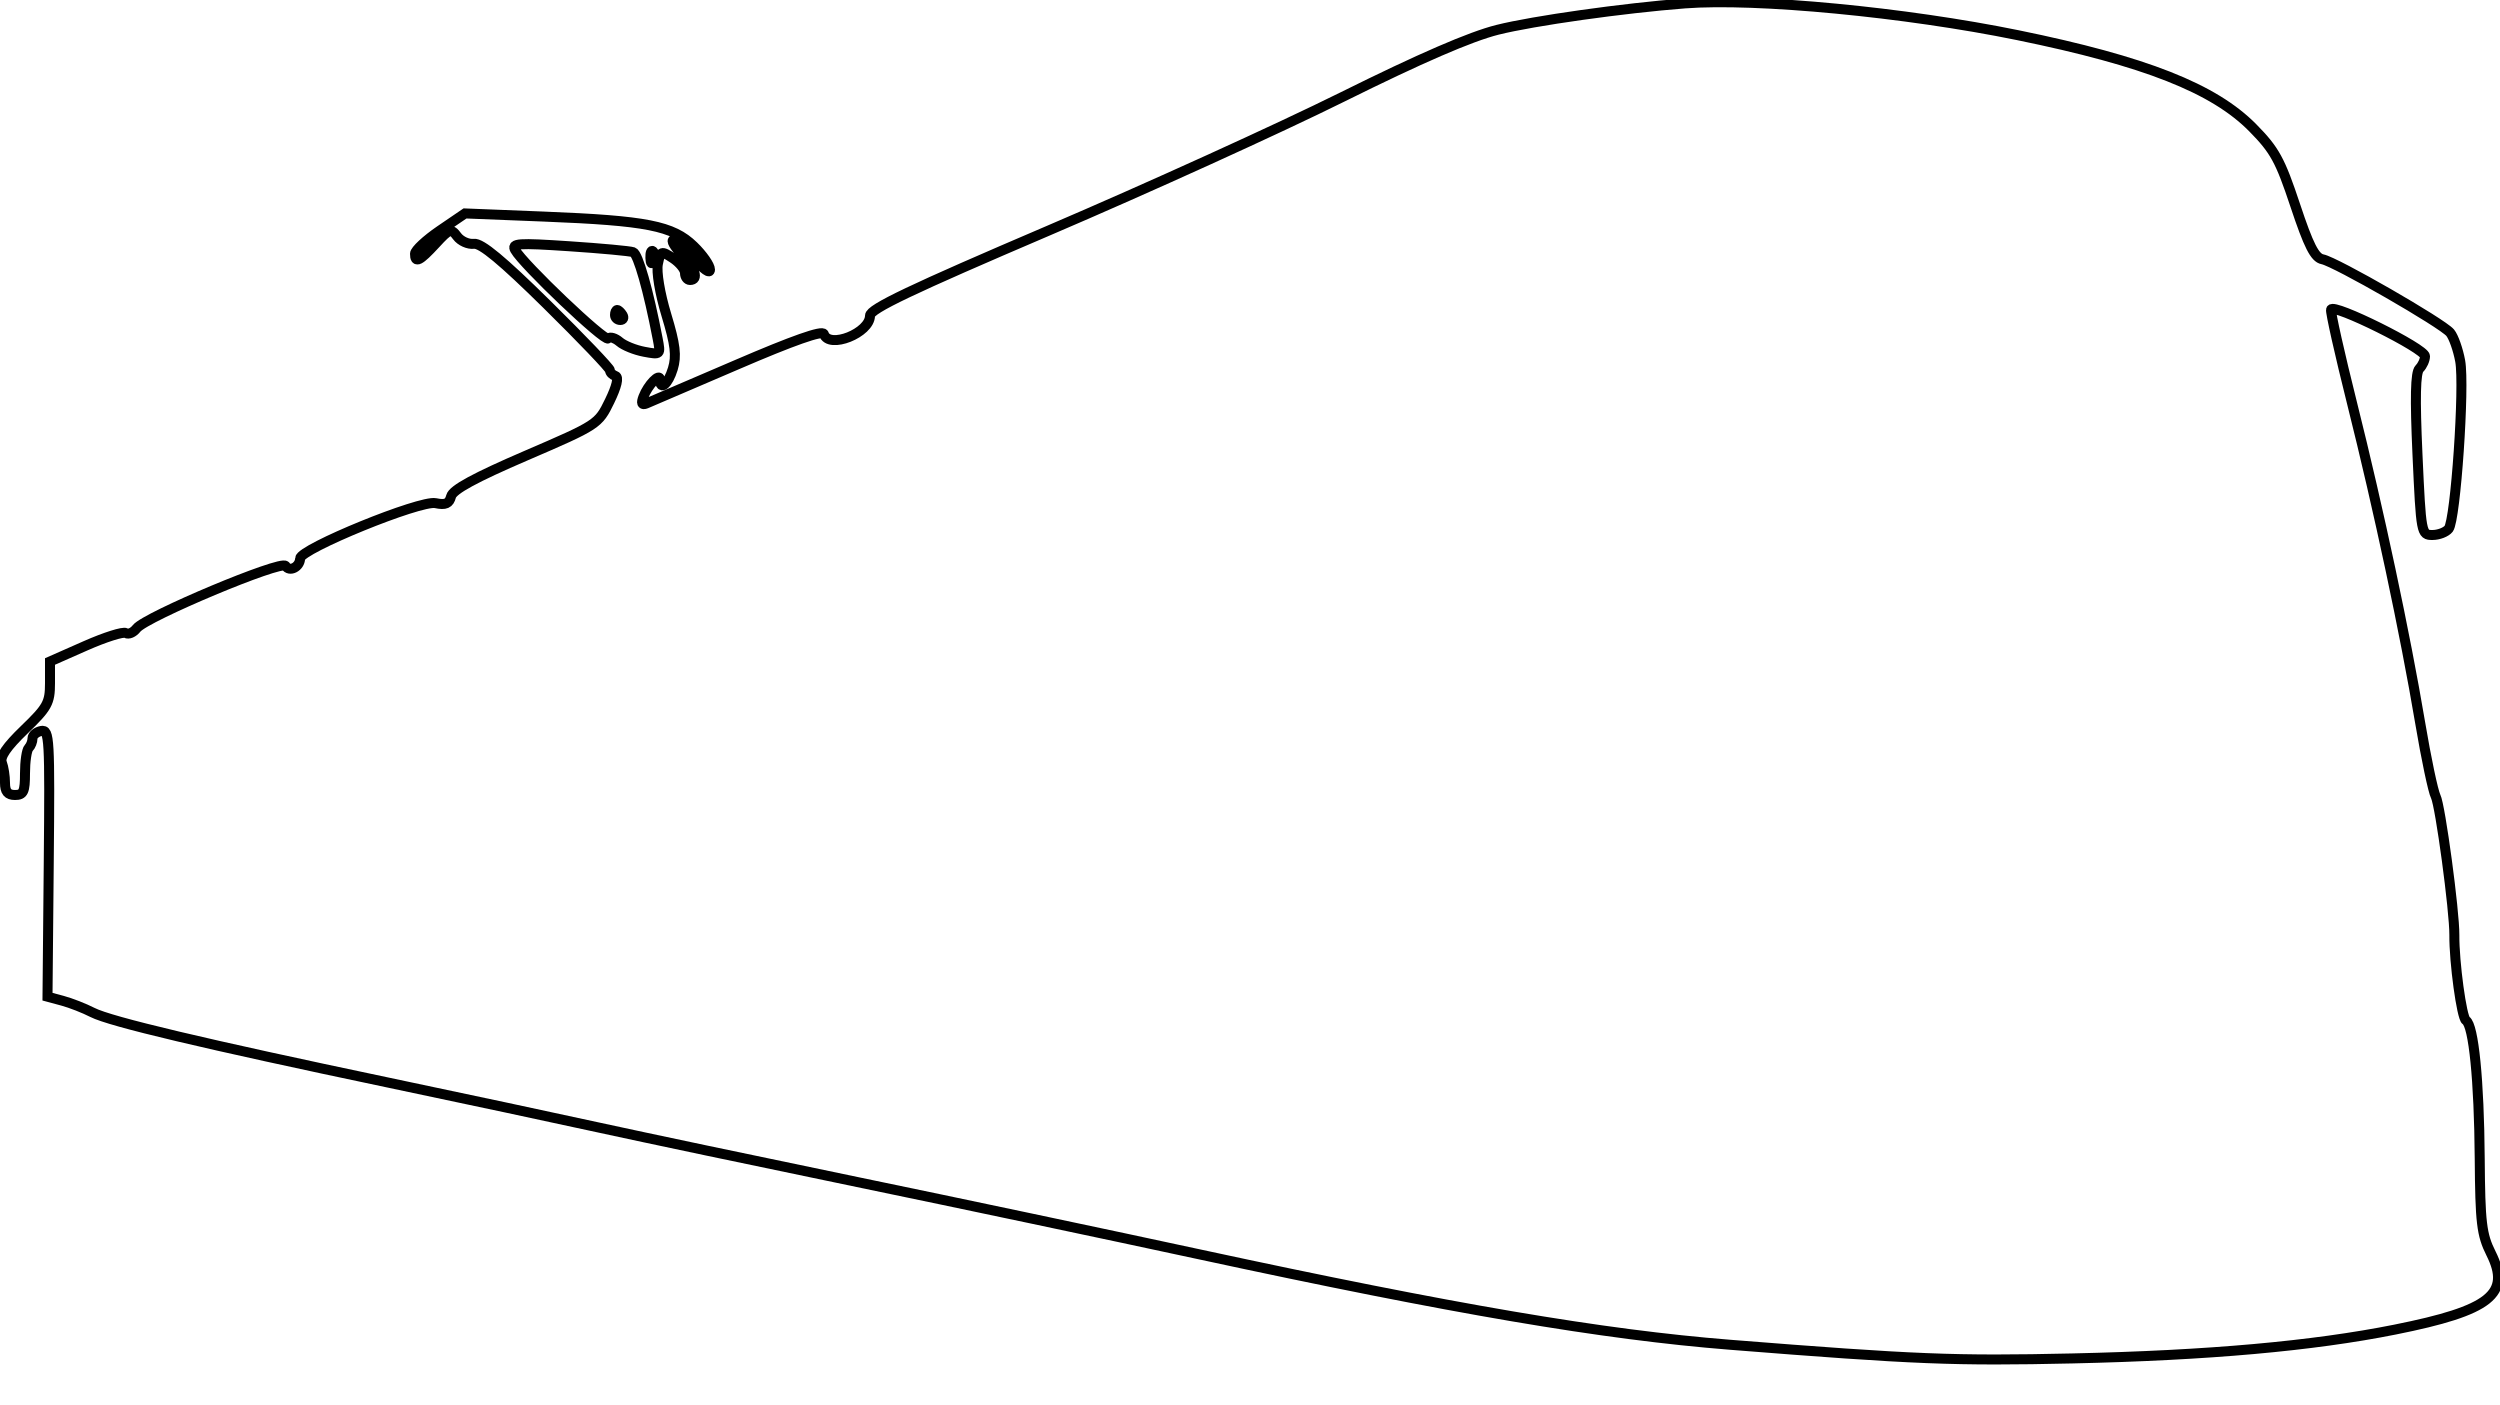 <svg xmlns="http://www.w3.org/2000/svg" width="500" height="281" viewBox="0 0 500 281" version="1.1">
	<path d="M 337 0.677 C 324.769 1.612, 306.655 4.164, 299.500 5.960 C 294.079 7.321, 284.084 11.651, 268.500 19.390 C 255.850 25.672, 229.412 37.691, 209.750 46.099 C 182.191 57.884, 174 61.787, 174 63.136 C 174 66.603, 165.789 69.866, 164.768 66.805 C 164.506 66.017, 158.587 68.101, 147.435 72.906 C 138.121 76.919, 129.932 80.432, 129.239 80.713 C 128.364 81.066, 128.193 80.653, 128.683 79.361 C 129.582 76.988, 132 74.486, 132 75.929 C 132 78.223, 133.636 76.836, 134.569 73.750 C 135.345 71.184, 135.074 68.921, 133.279 63 C 131.973 58.692, 131.249 54.340, 131.577 52.775 C 132.129 50.141, 132.228 50.103, 134.574 51.640 C 135.908 52.515, 137 53.853, 137 54.615 C 137 55.377, 137.450 56, 138 56 C 139.807 56, 139.047 53.659, 136.313 50.805 C 134.835 49.262, 134.127 48, 134.740 48 C 135.353 48, 137.237 49.678, 138.927 51.728 C 140.731 53.916, 142 54.823, 142 53.924 C 142 53.082, 140.523 50.961, 138.718 49.212 C 134.531 45.153, 129.360 44.135, 108.750 43.314 L 93 42.687 88.002 46.093 C 85.253 47.967, 83.003 50.063, 83.002 50.750 C 82.999 52.689, 83.866 52.267, 87.112 48.750 C 89.896 45.733, 90.204 45.626, 91.424 47.261 C 92.146 48.230, 93.657 48.905, 94.782 48.761 C 96.234 48.576, 100.471 52.093, 109.413 60.909 C 116.336 67.734, 122 73.659, 122 74.076 C 122 74.492, 122.492 74.997, 123.093 75.198 C 123.788 75.429, 123.359 77.265, 121.917 80.234 C 119.673 84.853, 119.481 84.978, 105.182 91.137 C 95.001 95.522, 90.569 97.932, 90.218 99.274 C 89.836 100.734, 89.109 101.051, 87.110 100.631 C 84.035 99.985, 60.061 109.774, 60.023 111.691 C 59.990 113.384, 57.903 114.461, 57.118 113.191 C 56.341 111.933, 29.152 123.330, 27.317 125.683 C 26.666 126.518, 25.702 126.934, 25.176 126.609 C 24.650 126.284, 21.020 127.430, 17.110 129.158 L 10 132.298 10 136.646 C 10 140.569, 9.499 141.477, 4.870 145.938 C 1.319 149.361, -0.065 151.387, 0.370 152.523 C 0.717 153.425, 1 155.252, 1 156.582 C 1 158.333, 1.551 159, 3 159 C 4.692 159, 5 158.333, 5 154.667 C 5 152.283, 5.337 149.996, 5.750 149.583 C 6.162 149.171, 6.500 148.314, 6.500 147.680 C 6.500 147.046, 7.287 146.376, 8.250 146.190 C 9.885 145.875, 9.983 147.592, 9.750 172.596 L 9.500 199.338 12.500 200.148 C 14.150 200.593, 16.850 201.649, 18.500 202.494 C 22.088 204.330, 40.891 208.790, 77.500 216.487 C 92.350 219.609, 111.475 223.693, 120 225.562 C 128.525 227.430, 151.700 232.316, 171.500 236.418 C 191.300 240.520, 222.125 247.035, 240 250.895 C 290.607 261.825, 320.580 266.931, 346 268.951 C 383.140 271.902, 390.935 272.214, 414.500 271.687 C 441.629 271.080, 462.530 269.211, 479 265.918 C 498.078 262.105, 502.249 258.794, 498.197 250.680 C 496.321 246.923, 496.043 244.576, 495.943 231.632 C 495.824 216.106, 494.725 205.086, 493.197 204.092 C 492.337 203.533, 490.824 192.418, 490.870 187 C 490.911 182.236, 488.059 161.067, 487.138 159.288 C 486.628 158.304, 485.226 151.650, 484.023 144.500 C 481.027 126.708, 475.761 102.007, 470.403 80.615 C 467.939 70.778, 466.053 62.358, 466.212 61.905 C 466.665 60.610, 485 69.721, 485 71.241 C 485 71.989, 484.497 73.103, 483.882 73.718 C 483.089 74.511, 482.977 79.508, 483.496 90.918 C 484.216 106.742, 484.264 107, 486.491 107 C 487.736 107, 489.196 106.437, 489.735 105.750 C 491.119 103.984, 492.956 77.229, 492.038 72.208 C 491.618 69.914, 490.718 67.365, 490.036 66.543 C 488.444 64.625, 467.120 52.362, 464.497 51.857 C 462.955 51.560, 461.728 49.131, 459.048 41.071 C 456.028 31.990, 454.948 30.018, 450.544 25.553 C 442.758 17.658, 429.010 12.239, 403.566 7.036 C 381.115 2.445, 351.230 -0.410, 337 0.677 M 103.022 49.986 C 104.620 52.866, 120.941 68.392, 121.638 67.695 C 122.023 67.310, 123.049 67.610, 123.919 68.361 C 124.788 69.111, 126.997 70.008, 128.827 70.353 C 132.129 70.976, 132.150 70.956, 131.533 67.740 C 129.674 58.053, 127.614 50.792, 126.623 50.433 C 126.005 50.209, 120.253 49.676, 113.841 49.249 C 103.579 48.565, 102.283 48.653, 103.022 49.986 M 130.079 51.583 C 130.127 52.748, 130.364 52.985, 130.683 52.188 C 130.972 51.466, 130.936 50.603, 130.604 50.271 C 130.272 49.939, 130.036 50.529, 130.079 51.583 M 123 63 C 123 63.550, 123.477 64, 124.059 64 C 124.641 64, 124.840 63.550, 124.500 63 C 124.160 62.450, 123.684 62, 123.441 62 C 123.198 62, 123 62.450, 123 63" fill="none" stroke="#000" stroke-width="2px" fill-rule="evenodd"/>
</svg>
